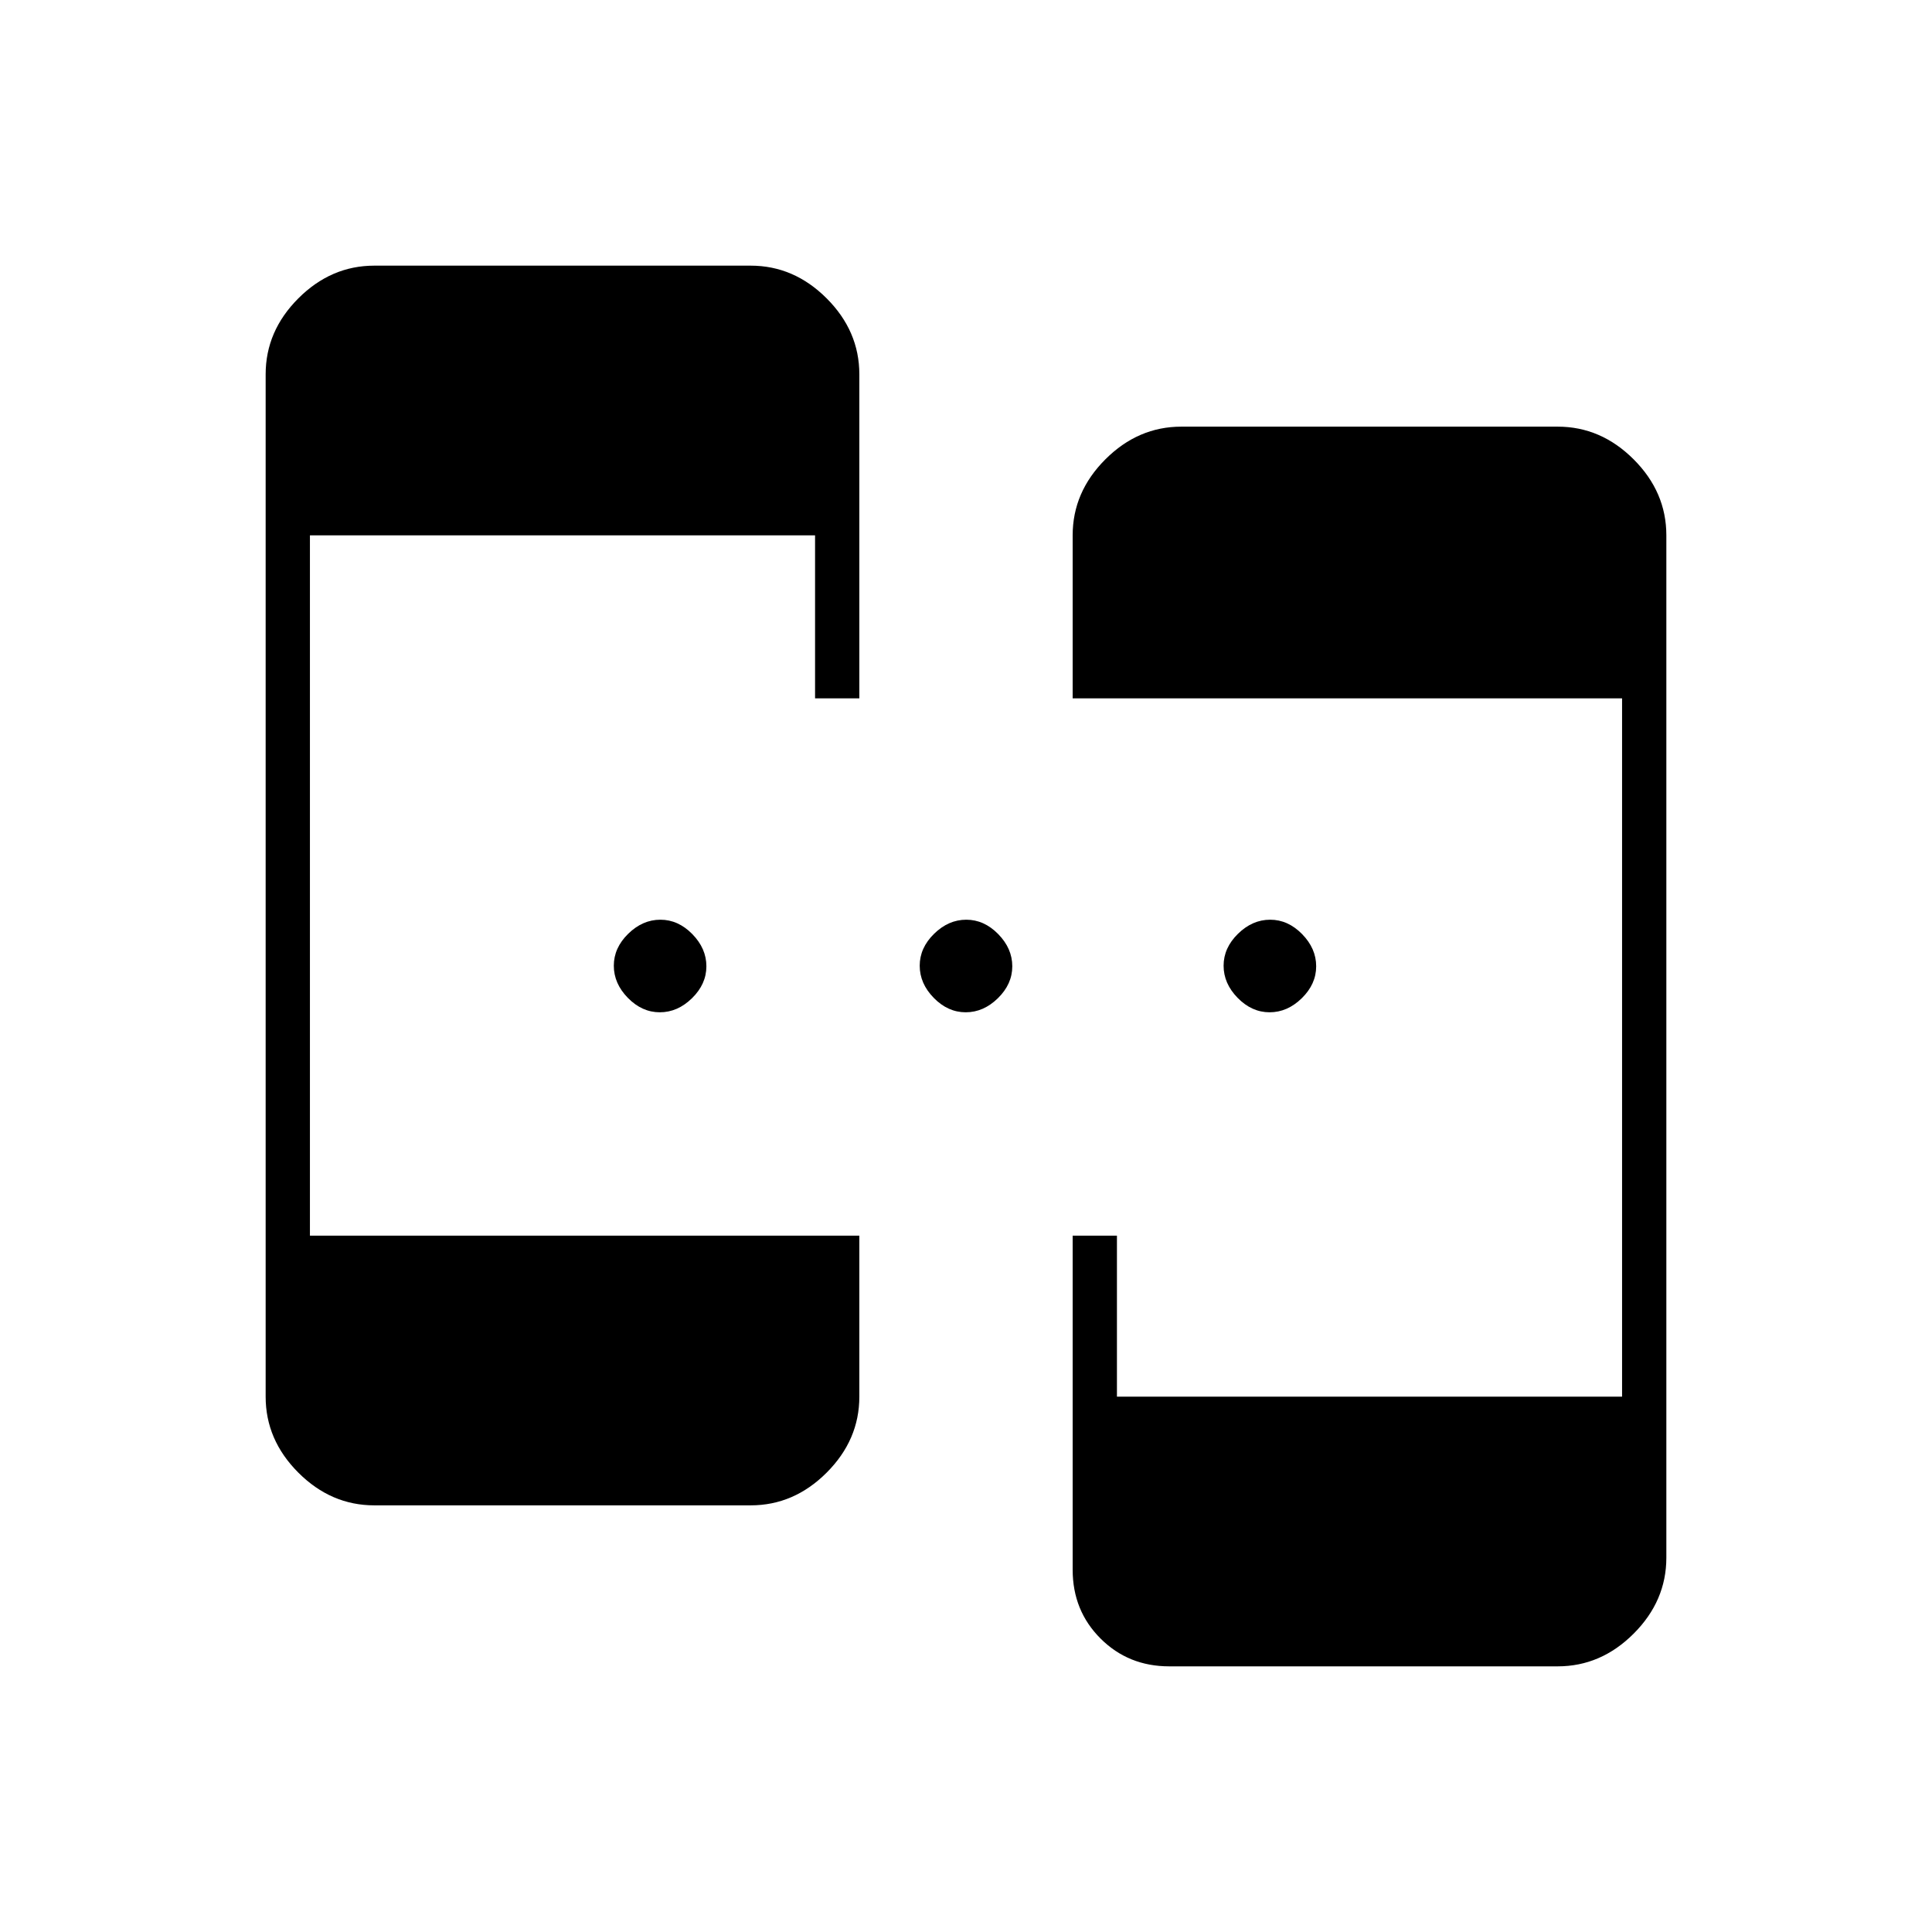 <svg xmlns="http://www.w3.org/2000/svg" height="48" viewBox="0 -960 960 960" width="48"><path d="M186-212q-21.5 0-37.75-16.25T132-266v-508q0-21.5 16.25-37.75T186-828h187q21.5 0 37.75 16.25T427-774v161h-22v-81H154v348h273v80q0 21.5-16.25 37.75T373-212H186Zm395 80q-20.325 0-34.162-13.837Q533-159.675 533-180v-166h22v80h251v-347H533v-81q0-21.5 16.25-37.75T587-748h187q21.5 0 37.75 16.25T828-694v508q0 21.5-16.25 37.75T774-132H581ZM327.86-457q-8.86 0-15.86-7.14-7-7.141-7-16 0-8.86 7.14-15.86 7.141-7 16-7 8.86 0 15.86 7.14 7 7.141 7 16 0 8.86-7.14 15.86-7.141 7-16 7Zm152 0q-8.86 0-15.86-7.14-7-7.141-7-16 0-8.86 7.14-15.86 7.141-7 16-7 8.86 0 15.86 7.14 7 7.141 7 16 0 8.86-7.14 15.86-7.141 7-16 7Zm151 0q-8.86 0-15.86-7.14-7-7.141-7-16 0-8.86 7.14-15.86 7.141-7 16-7 8.86 0 15.86 7.14 7 7.141 7 16 0 8.86-7.14 15.86-7.141 7-16 7Z"/></svg>